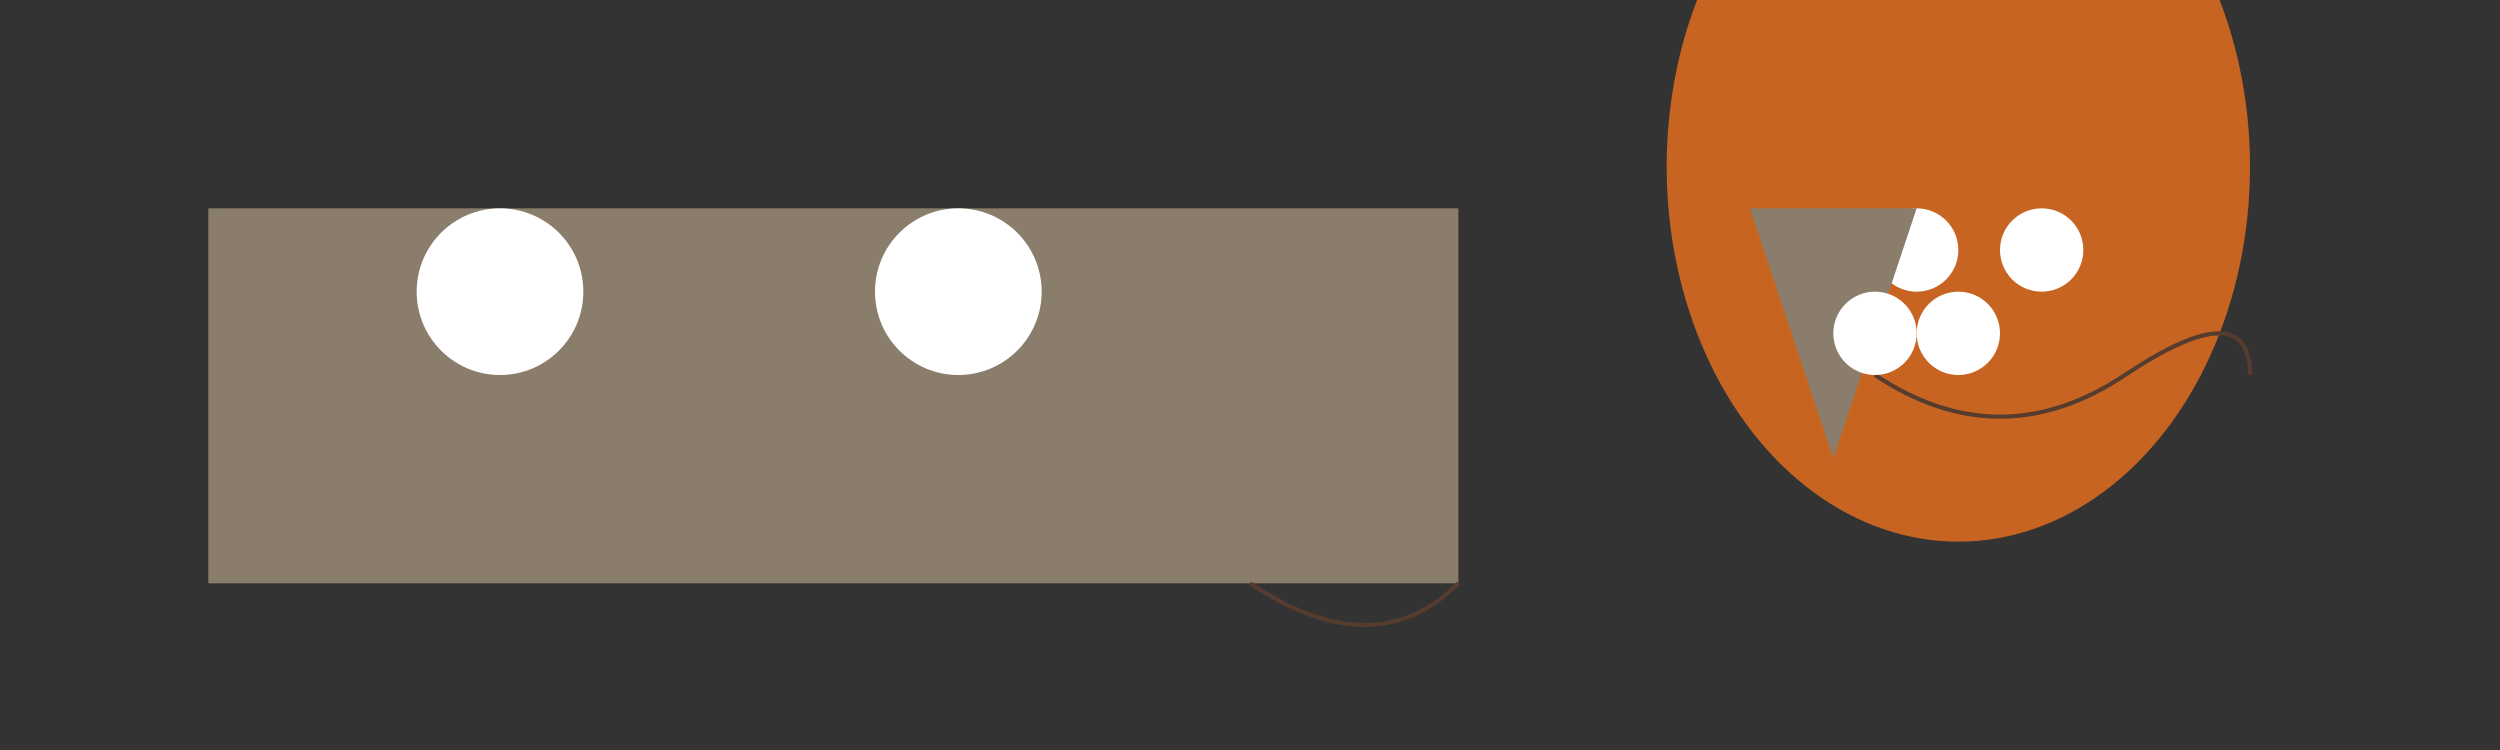 <svg xmlns="http://www.w3.org/2000/svg" viewBox="-50 -10 600 180">
  <rect x="-50" y="-10" width="600" height="180" fill="#333333" stroke="none"/>
  <!-- Body -->
  <g id="body" transform="translate(0, 0)">
    <rect x="0" y="40" width="300" height="90" fill="#8B7D6B" />
    <path d="M250 130 Q280 150, 300 130" stroke="#553C2E" fill="transparent"/>
    <!-- Body details (e.g., spikes) -->
    <circle cx="70" cy="60" r="20" fill="white" />
    <circle cx="180" cy="60" r="20" fill="white" />
  </g>

  <!-- Head -->
  <g id="head" transform="translate(350, -40)">
    <ellipse cx="70" cy="70" rx="70" ry="90" fill="#C86421"/>
    <path d="M50 120 Q80 140, 110 120 T140 120" stroke="#553C2E" fill="transparent"/>
    <!-- Head details (e.g., eyes) -->
    <circle cx="60" cy="90" r="10" fill="white" />
    <circle cx="90" cy="90" r="10" fill="white" />
  </g>

  <!-- Tail -->
  <g id="tail" transform="translate(370, 60)">
    <polygon points="0,-20 40,-20 20,40" fill="#8B7D6B"/>
    <!-- Repeat the above polygon for the tail length -->
    <!-- Tail details (e.g., spikes) -->
    <circle cx="30" cy="10" r="10" fill="white"/>
    <circle cx="50" cy="10" r="10" fill="white"/>
  </g>
</svg>